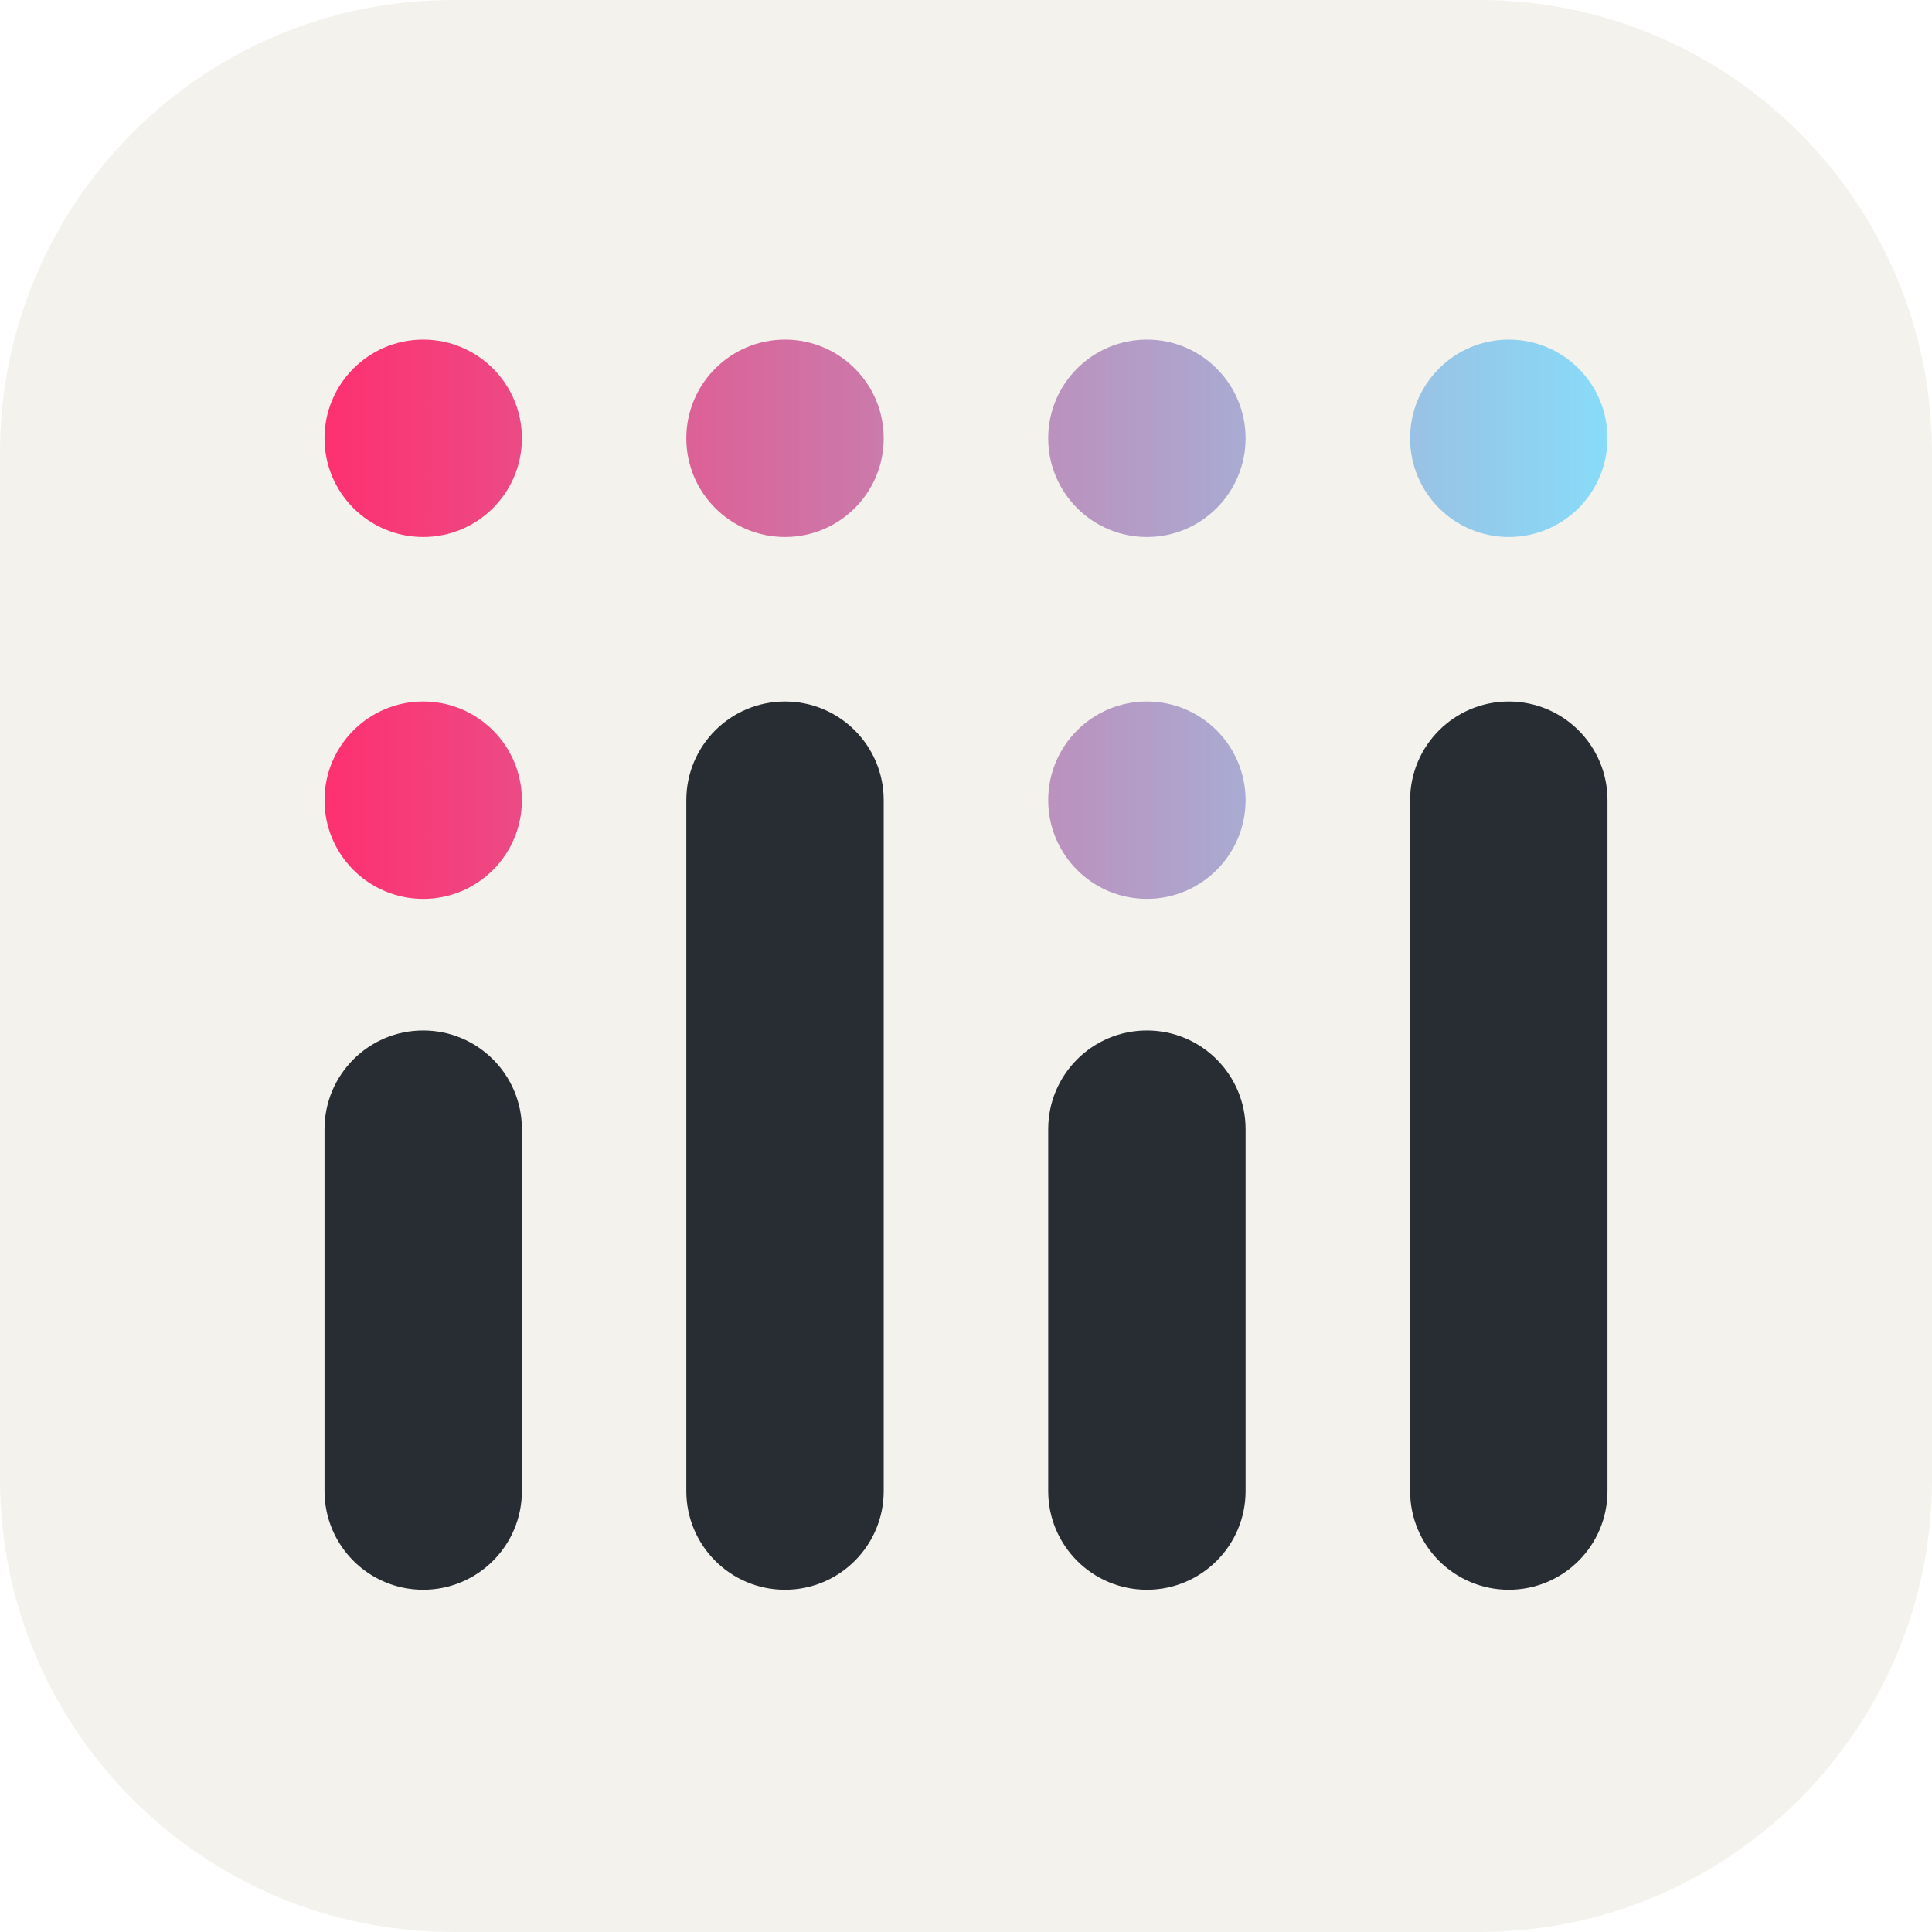 <svg width="256" height="256" viewBox="0 0 256 256" fill="none" xmlns="http://www.w3.org/2000/svg">
<path d="M196 0H60C26.863 0 0 26.863 0 60V196C0 229.137 26.863 256 60 256H196C229.137 256 256 229.137 256 196V60C256 26.863 229.137 0 196 0Z" fill="#F4F2ED"/>
<path d="M69.155 149.62C69.155 142.398 63.3 136.543 56.077 136.543C48.855 136.543 43 142.398 43 149.62V197.571C43 204.794 48.855 210.649 56.077 210.649C63.3 210.649 69.155 204.794 69.155 197.571V149.62Z" fill="#282D33"/>
<path d="M56.077 92.951C63.3 92.951 69.155 98.806 69.155 106.028C69.155 113.251 63.3 119.106 56.077 119.106C48.855 119.106 43 113.251 43 106.028C43 98.806 48.855 92.951 56.077 92.951ZM151.97 92.951C159.192 92.951 165.047 98.806 165.047 106.028C165.047 113.251 159.192 119.106 151.97 119.106C144.747 119.106 138.893 113.251 138.893 106.028C138.893 98.806 144.747 92.951 151.97 92.951ZM56.078 45C63.3 45 69.155 50.855 69.155 58.077C69.155 65.299 63.3 71.155 56.078 71.155C48.856 71.155 43 65.3 43 58.077C43 50.855 48.856 45 56.078 45ZM104.02 45C111.242 45 117.097 50.855 117.097 58.077C117.097 65.299 111.242 71.155 104.02 71.155C96.797 71.155 90.941 65.3 90.941 58.077C90.942 50.855 96.797 45 104.02 45ZM151.97 45C159.192 45 165.047 50.855 165.047 58.077C165.047 65.3 159.192 71.155 151.97 71.155C144.747 71.155 138.893 65.3 138.893 58.077C138.893 50.855 144.747 45 151.97 45ZM199.923 45C207.145 45 213 50.855 213 58.077C213 65.299 207.145 71.155 199.923 71.155C192.7 71.155 186.845 65.3 186.845 58.077C186.845 50.855 192.7 45 199.923 45Z" fill="url(#paint0_linear_343_1330)"/>
<path d="M117.096 106.029C117.096 98.807 111.241 92.952 104.019 92.952C96.796 92.952 90.941 98.807 90.941 106.029V197.571C90.941 204.794 96.796 210.649 104.019 210.649C111.241 210.649 117.096 204.794 117.096 197.571V106.029Z" fill="#282D33"/>
<path d="M213.001 106.029C213.001 98.807 207.146 92.952 199.923 92.952C192.701 92.952 186.846 98.807 186.846 106.029V197.571C186.846 204.794 192.701 210.649 199.923 210.649C207.146 210.649 213.001 204.794 213.001 197.571V106.029Z" fill="#282D33"/>
<path d="M165.047 149.62C165.047 142.398 159.193 136.543 151.97 136.543C144.748 136.543 138.893 142.398 138.893 149.62V197.571C138.893 204.794 144.748 210.649 151.97 210.649C159.193 210.649 165.047 204.794 165.047 197.571V149.62Z" fill="#282D33"/>
<defs>
<linearGradient id="paint0_linear_343_1330" x1="219.3" y1="81.164" x2="43" y2="81.164" gradientUnits="userSpaceOnUse">
<stop stop-color="#83E2FE"/>
<stop offset="1" stop-color="#FE3070"/>
</linearGradient>
</defs>
</svg>
